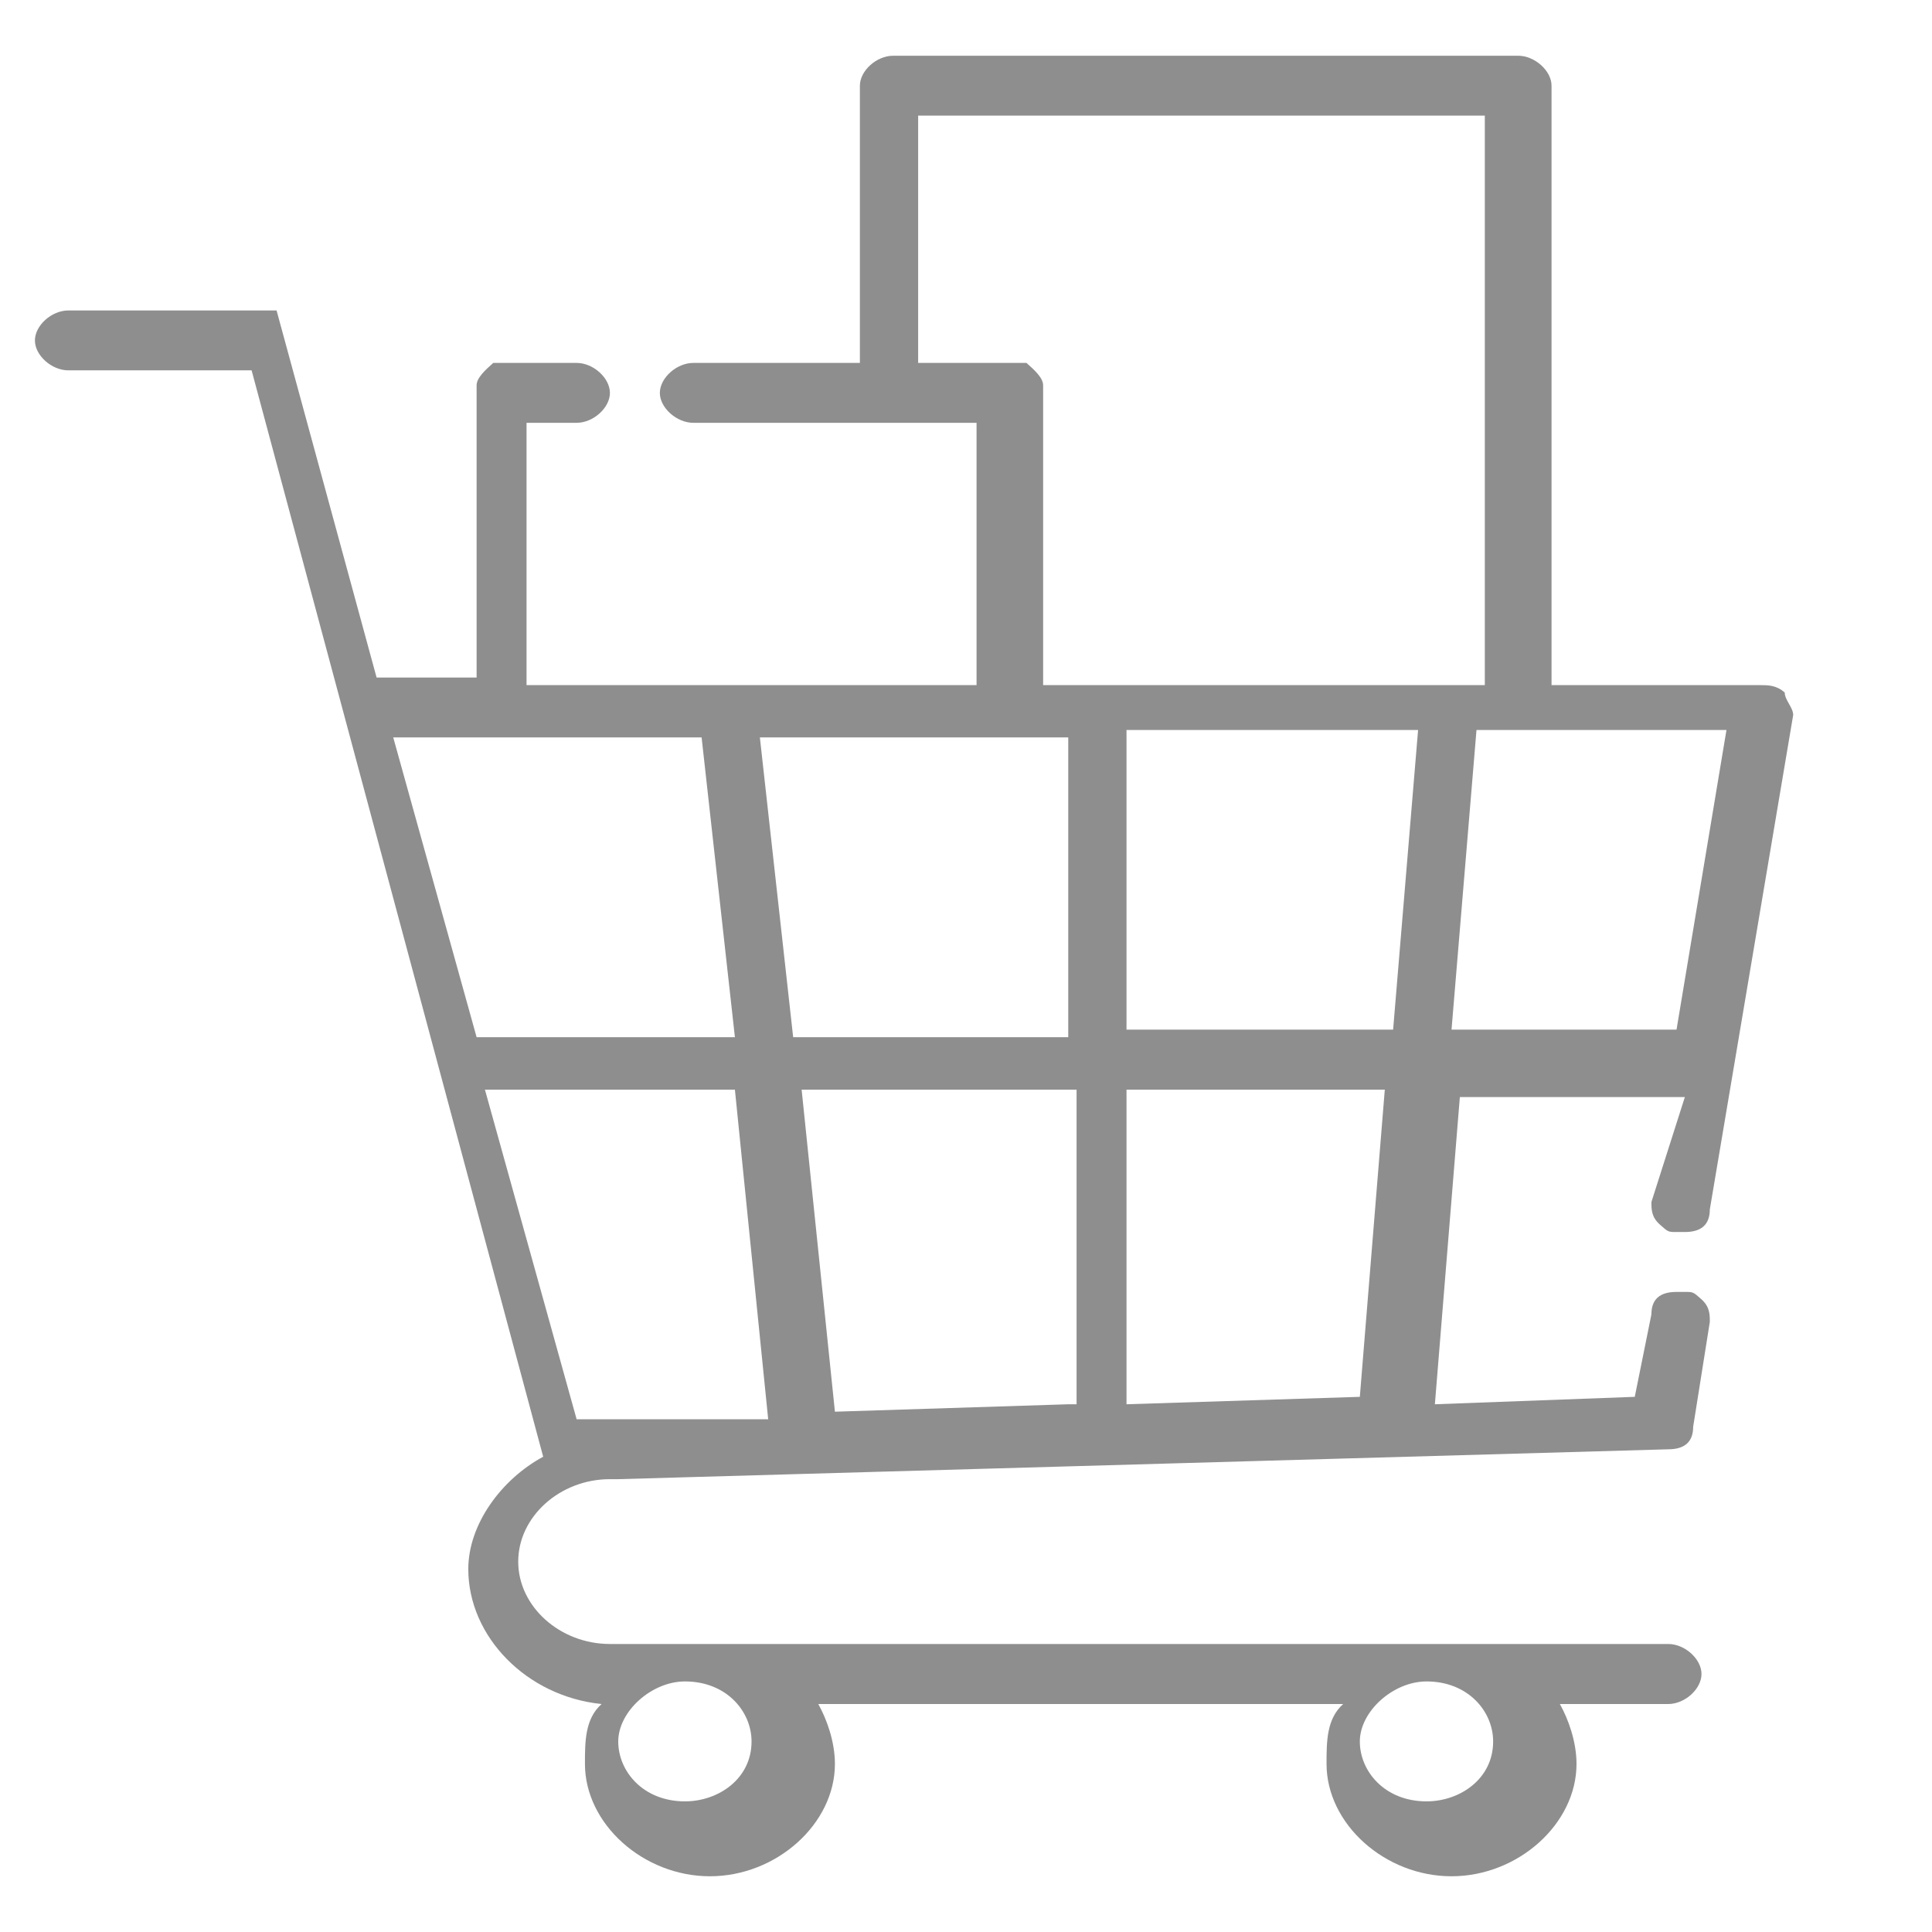 <svg width="13" height="13" viewBox="0 0 13 13" fill="none" xmlns="http://www.w3.org/2000/svg">
<path d="M12.009 4.66C11.953 4.61 11.897 4.61 11.841 4.61H10.44V0.577C10.44 0.476 10.327 0.375 10.215 0.375H6.01C5.898 0.375 5.786 0.476 5.786 0.577V2.442H4.665C4.553 2.442 4.44 2.543 4.44 2.644C4.44 2.744 4.553 2.845 4.665 2.845H5.954H6.571V4.61H4.777H3.543V2.845H3.88C3.992 2.845 4.104 2.744 4.104 2.644C4.104 2.543 3.992 2.442 3.88 2.442H3.375C3.319 2.442 3.319 2.442 3.319 2.442C3.263 2.492 3.207 2.543 3.207 2.593V4.559H2.534L1.861 2.089H0.46C0.347 2.089 0.235 2.19 0.235 2.291C0.235 2.391 0.347 2.492 0.46 2.492H1.693L3.655 9.802C3.375 9.953 3.151 10.256 3.151 10.558C3.151 11.012 3.543 11.415 4.048 11.466C3.936 11.566 3.936 11.718 3.936 11.869C3.936 12.272 4.328 12.625 4.777 12.625C5.225 12.625 5.618 12.272 5.618 11.869C5.618 11.718 5.562 11.566 5.506 11.466H9.038C8.926 11.566 8.926 11.718 8.926 11.869C8.926 12.272 9.318 12.625 9.767 12.625C10.215 12.625 10.608 12.272 10.608 11.869C10.608 11.718 10.552 11.566 10.496 11.466H11.225C11.337 11.466 11.449 11.365 11.449 11.264C11.449 11.163 11.337 11.062 11.225 11.062H4.104C3.768 11.062 3.487 10.81 3.487 10.508C3.487 10.205 3.768 9.953 4.104 9.953H4.16L11.225 9.752C11.337 9.752 11.393 9.701 11.393 9.6L11.505 8.895C11.505 8.844 11.505 8.794 11.449 8.743C11.393 8.693 11.393 8.693 11.337 8.693C11.337 8.693 11.337 8.693 11.281 8.693C11.168 8.693 11.112 8.743 11.112 8.844L11 9.399L9.655 9.449L9.823 7.382H11.337L11.112 8.088C11.112 8.138 11.112 8.189 11.168 8.239C11.225 8.29 11.225 8.29 11.281 8.29C11.281 8.29 11.281 8.29 11.337 8.29C11.449 8.29 11.505 8.239 11.505 8.138L12.066 4.811C12.066 4.761 12.009 4.71 12.009 4.66ZM9.599 11.314C9.879 11.314 10.047 11.516 10.047 11.718C10.047 11.97 9.823 12.121 9.599 12.121C9.318 12.121 9.15 11.919 9.15 11.718C9.15 11.516 9.374 11.314 9.599 11.314ZM4.609 11.314C4.889 11.314 5.057 11.516 5.057 11.718C5.057 11.97 4.833 12.121 4.609 12.121C4.328 12.121 4.16 11.919 4.16 11.718C4.16 11.516 4.384 11.314 4.609 11.314ZM2.646 4.962H4.721L4.945 6.979H3.207L2.646 4.962ZM3.88 9.55L3.263 7.332H4.945L5.169 9.55H3.88ZM5.113 4.962H7.188V6.979H5.337L5.113 4.962ZM7.188 9.449L5.618 9.499L5.394 7.332H7.244V9.449H7.188ZM9.15 9.399L7.58 9.449V7.332H9.318L9.15 9.399ZM9.374 6.928H7.58V4.912H9.542L9.374 6.928ZM7.356 4.61H7.019V2.644C7.019 2.644 7.019 2.644 7.019 2.593C7.019 2.543 6.963 2.492 6.907 2.442C6.851 2.442 6.851 2.442 6.795 2.442H6.178V0.778H9.991V4.61H7.356ZM11.281 6.928H9.767L9.935 4.912H11.617L11.281 6.928Z" fill="#8E8E8E"/>
</svg>
